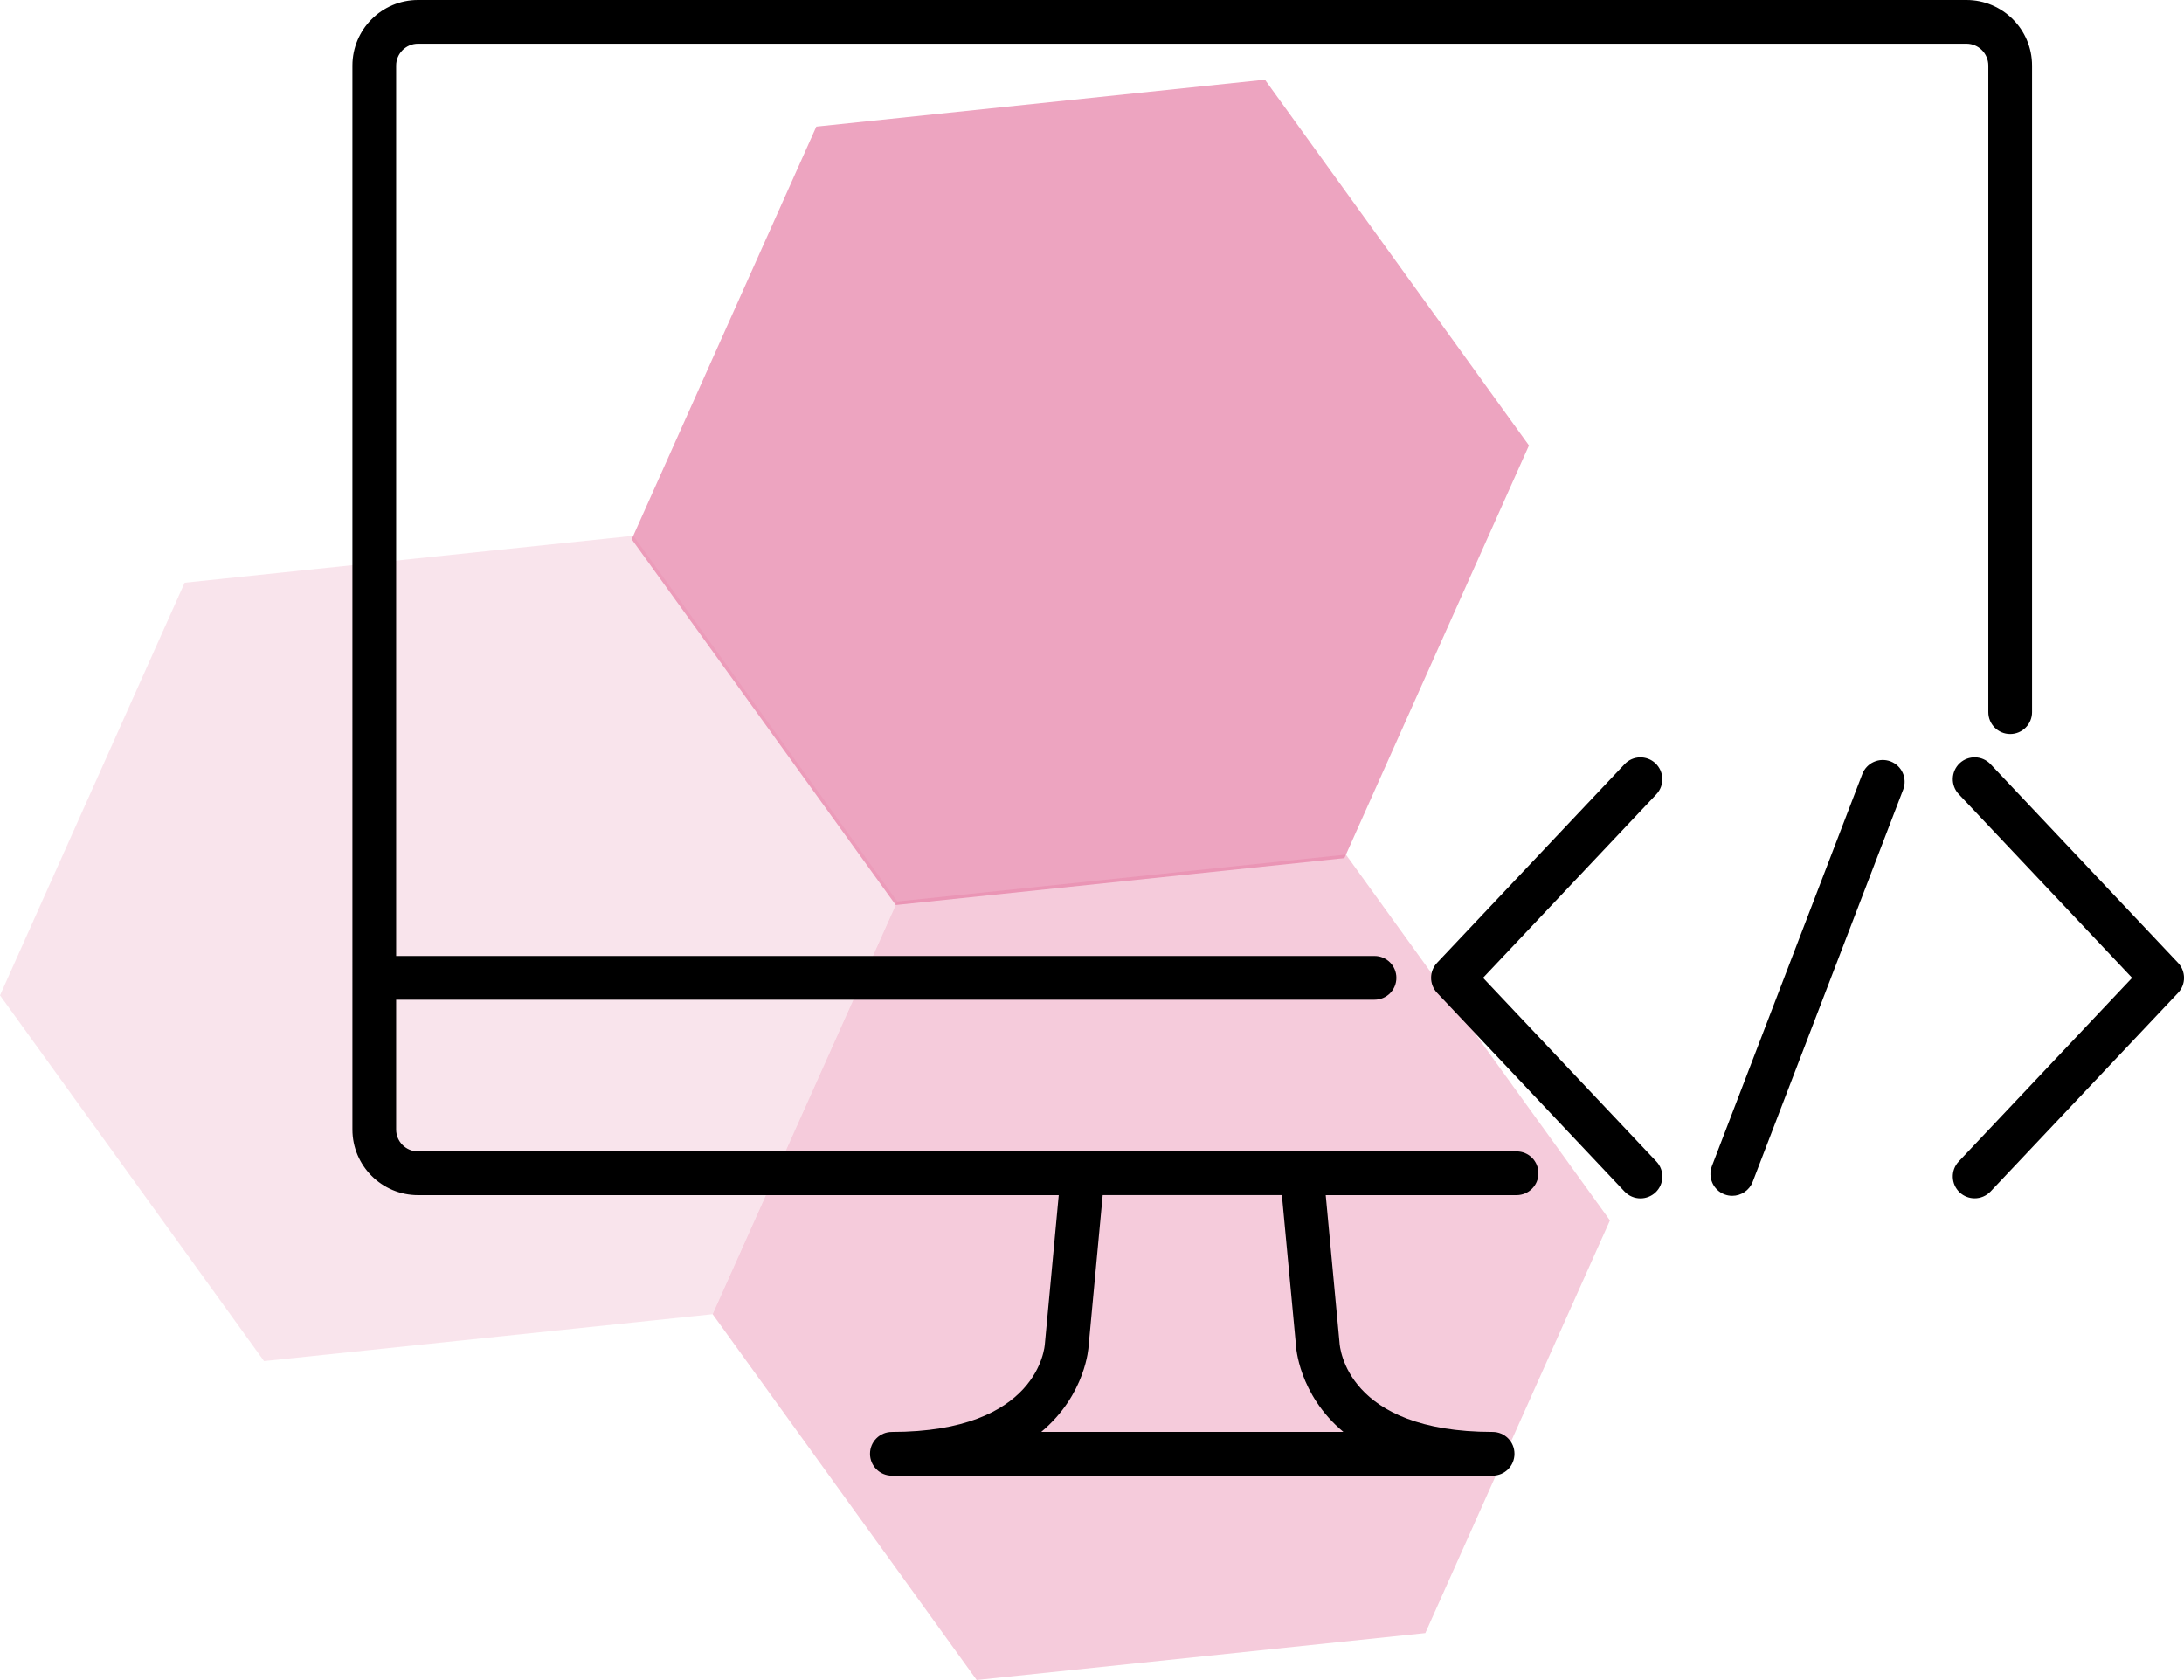 <?xml version="1.0" encoding="utf-8"?>
<!-- Generator: Adobe Illustrator 17.0.0, SVG Export Plug-In . SVG Version: 6.00 Build 0)  -->
<!DOCTYPE svg PUBLIC "-//W3C//DTD SVG 1.1//EN" "http://www.w3.org/Graphics/SVG/1.1/DTD/svg11.dtd">
<svg version="1.1" id="Calque_1" xmlns="http://www.w3.org/2000/svg" xmlns:xlink="http://www.w3.org/1999/xlink" x="0px" y="0px"
	 width="57.738px" height="44.411px" viewBox="0 0 57.738 44.411" enable-background="new 0 0 57.738 44.411" xml:space="preserve">
<g opacity="0.6">
	<g>
		<polygon opacity="0.2" fill="#D52668" enable-background="new    " points="18.84,34.742 6.98,35.982 0,26.313 4.881,15.404 
			16.741,14.164 23.721,23.833 		"/>
		<polygon opacity="0.7" fill="#D52668" enable-background="new    " points="35.541,22.685 23.68,23.925 16.7,14.256 21.581,3.347 
			33.441,2.107 40.421,11.776 		"/>
		<polygon opacity="0.4" fill="#D52668" enable-background="new    " points="37.681,43.171 25.82,44.411 18.84,34.742 
			23.721,23.833 35.582,22.593 42.562,32.262 		"/>
	</g>
</g>
<path d="M40.095,30.438H11.051c-0.318,0-0.578-0.259-0.578-0.578v-3.432h25.865c0.32,0,0.578-0.258,0.578-0.578
	s-0.258-0.578-0.578-0.578H10.473V1.734c0-0.318,0.259-0.578,0.578-0.578h40.936c0.319,0,0.578,0.259,0.578,0.578v17.092
	c0,0.319,0.258,0.578,0.578,0.578s0.578-0.259,0.578-0.578V1.734C53.721,0.778,52.943,0,51.987,0H11.051
	c-0.956,0-1.734,0.778-1.734,1.734V29.86c0,0.956,0.778,1.734,1.734,1.734H27.99l-0.366,3.923c-0.005,0.095-0.176,2.337-4.046,2.337
	c-0.319,0-0.578,0.258-0.578,0.578s0.259,0.578,0.578,0.578H39.46c0.32,0,0.578-0.258,0.578-0.578s-0.258-0.578-0.578-0.578
	c-3.87,0-4.041-2.242-4.048-2.365l-0.364-3.895h5.045c0.32,0,0.578-0.258,0.578-0.578S40.414,30.438,40.095,30.438z M35.515,37.853
	h-7.988c1.188-0.991,1.251-2.258,1.251-2.258l0.374-4.002h4.737l0.372,3.967C34.261,35.582,34.324,36.859,35.515,37.853z
	 M57.581,25.454l-4.957-5.253c-0.22-0.232-0.585-0.242-0.817-0.024c-0.232,0.219-0.243,0.585-0.024,0.817l4.583,4.856l-4.583,4.854
	c-0.219,0.232-0.208,0.598,0.024,0.817c0.112,0.105,0.254,0.157,0.397,0.157c0.154,0,0.306-0.061,0.421-0.181l4.957-5.251
	C57.791,26.025,57.791,25.677,57.581,25.454z M43.765,20.178c-0.232-0.218-0.598-0.209-0.817,0.024l-4.957,5.251
	c-0.21,0.223-0.21,0.57,0,0.793l4.957,5.253c0.114,0.12,0.267,0.181,0.421,0.181c0.142,0,0.285-0.053,0.397-0.157
	c0.232-0.219,0.243-0.585,0.024-0.817l-4.583-4.856l4.583-4.854C44.008,20.763,43.997,20.398,43.765,20.178z M49.982,20.128
	c-0.299-0.113-0.632,0.035-0.747,0.332l-3.978,10.367c-0.114,0.298,0.035,0.632,0.332,0.747c0.068,0.026,0.138,0.038,0.207,0.038
	c0.232,0,0.451-0.141,0.54-0.371l3.978-10.367C50.429,20.576,50.28,20.242,49.982,20.128z"/>
</svg>
